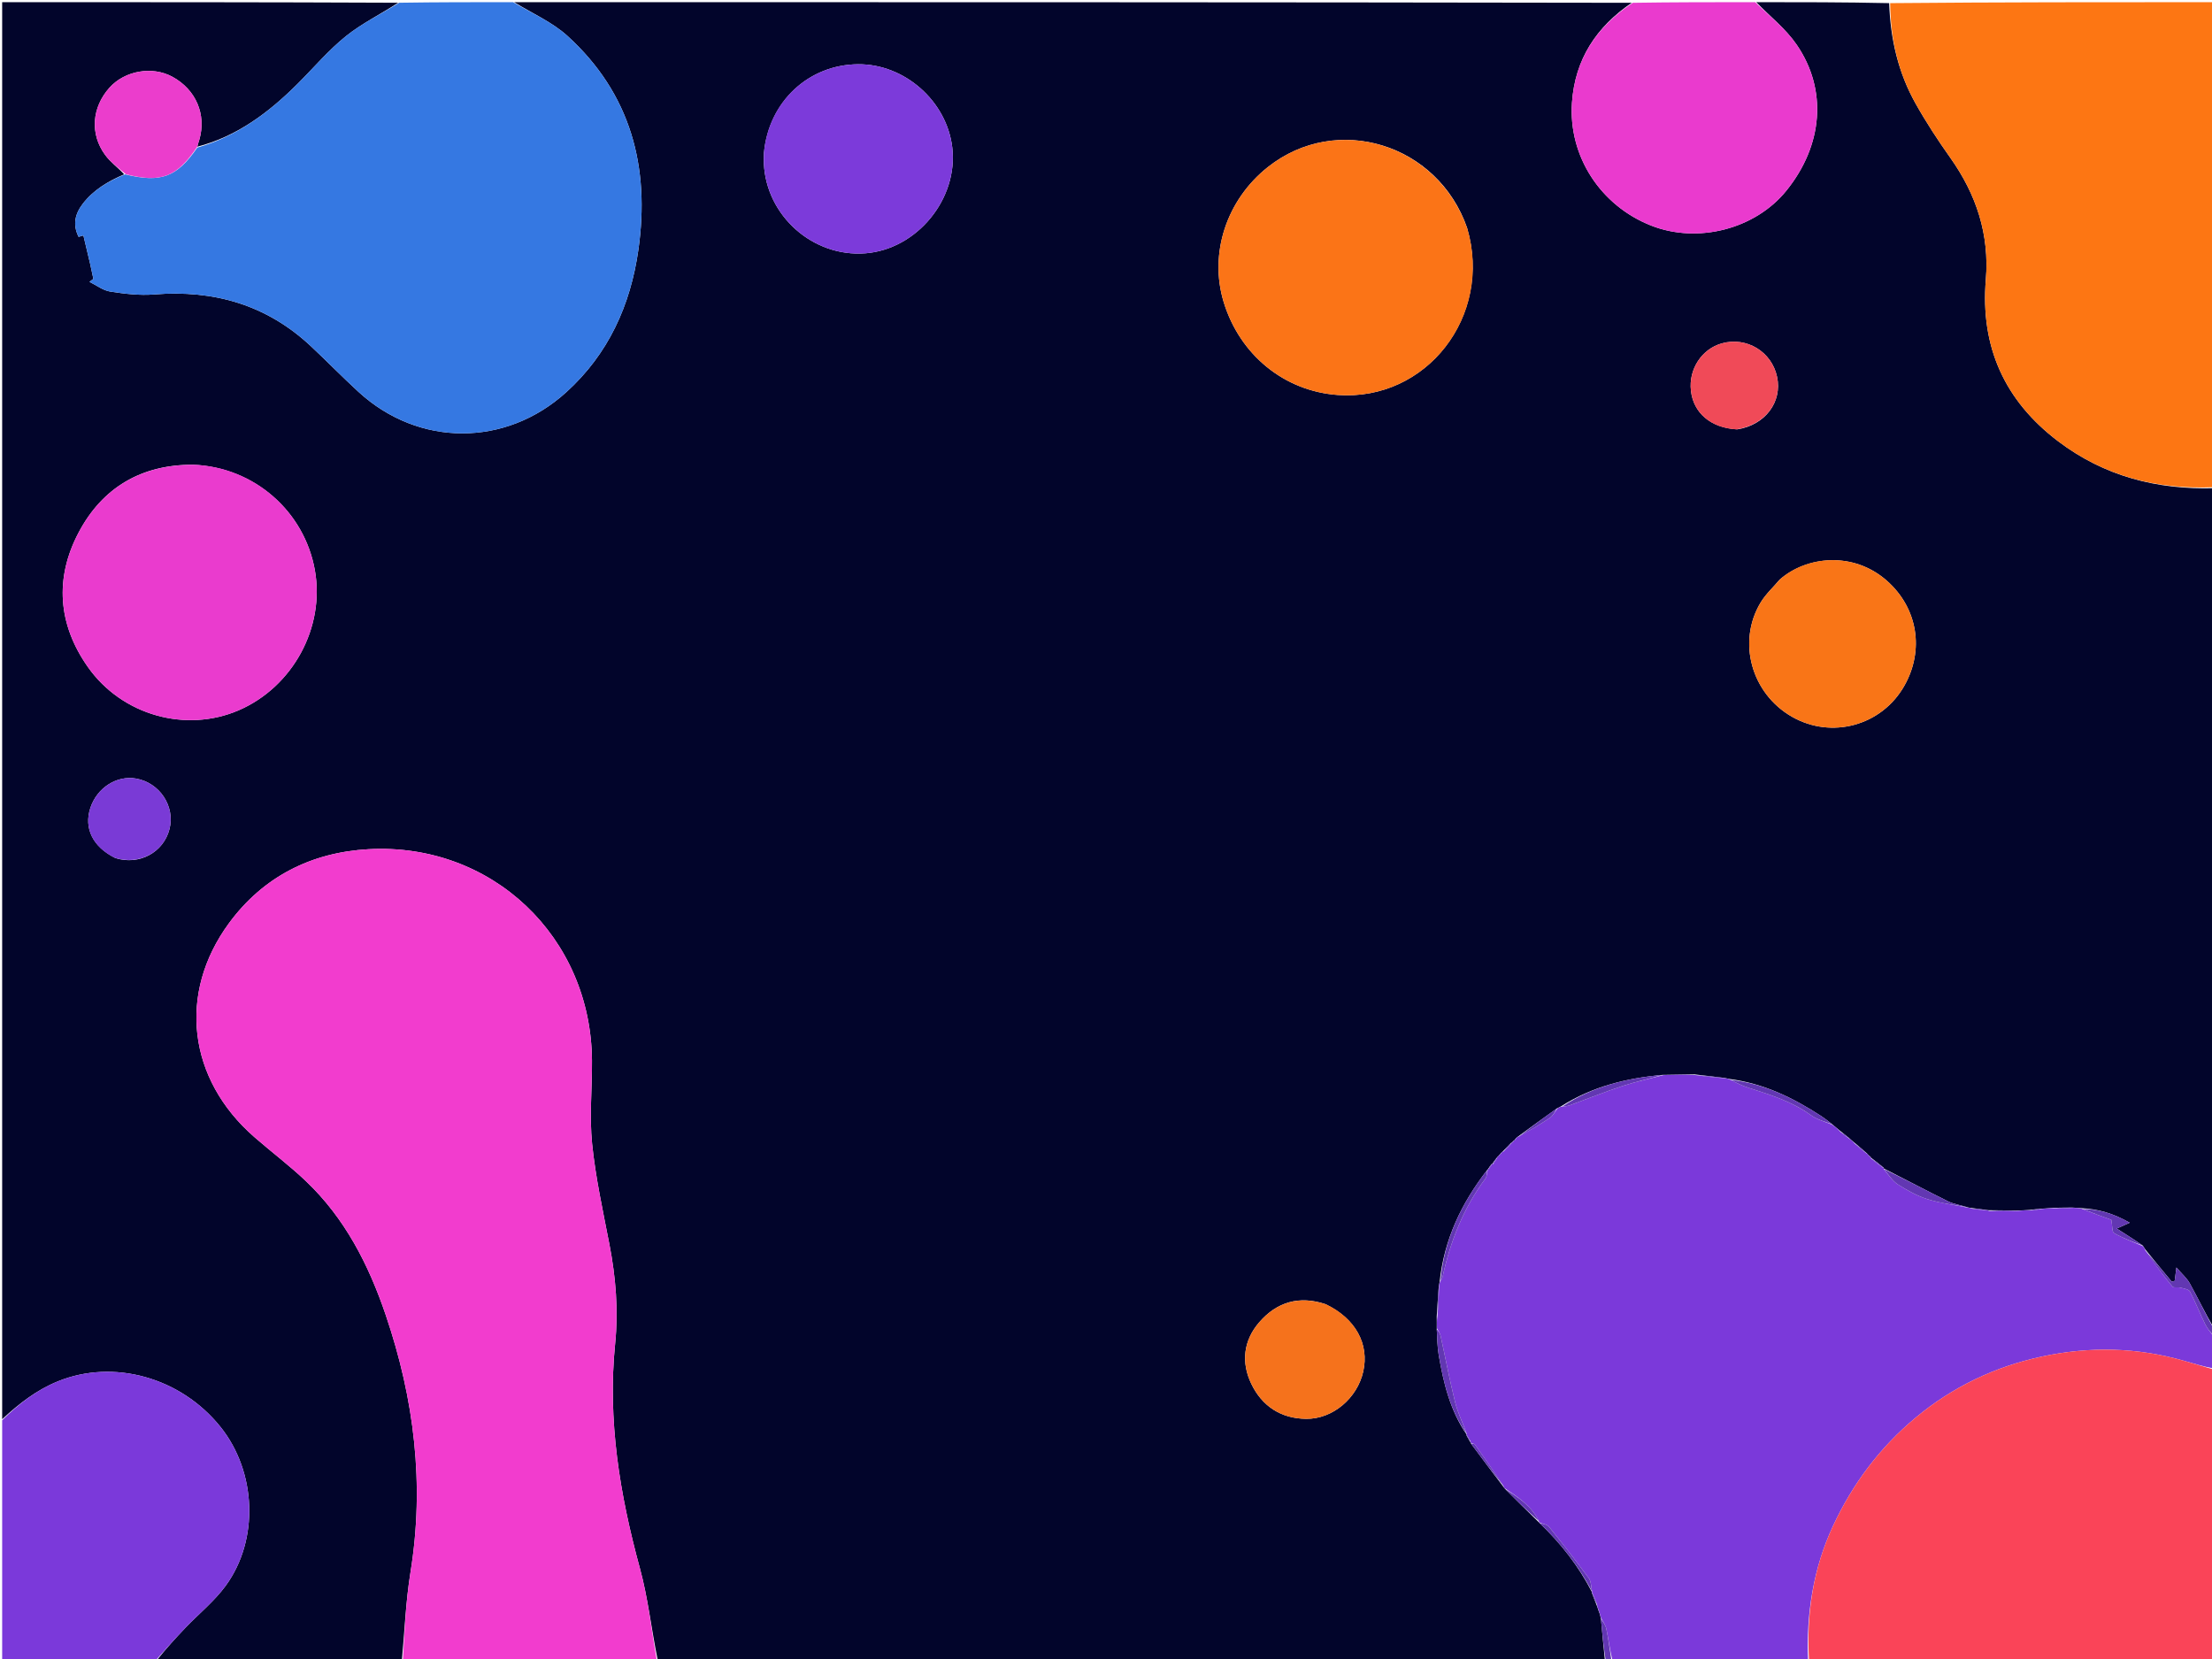 <svg version="1.1" id="Layer_1" xmlns="http://www.w3.org/2000/svg" xmlns:xlink="http://www.w3.org/1999/xlink" x="0px" y="0px"
	 width="100%" viewBox="0 0 1024 768" enable-background="new 0 0 1024 768" xml:space="preserve">
<path fill="#02052B" opacity="1" stroke="none" 
	d="
M743,769 
	C596.978,769 450.956,769 304.496,768.565 
	C301.514,754.069 299.976,739.733 296.228,726 
	C286.902,691.822 281.182,657.487 284.784,621.868 
	C286.325,606.626 285.064,591.276 282.132,576.113 
	C279.133,560.608 275.693,545.107 274.103,529.437 
	C272.816,516.755 274.13,503.824 274.046,491.005 
	C273.669,433.761 227.747,389.979 170.592,393.119 
	C144.159,394.571 121.812,405.86 106.035,427.323 
	C82.04,459.968 87.103,499.634 117.687,526.334 
	C125.588,533.232 134.019,539.556 141.608,546.772 
	C159.665,563.942 170.642,585.419 178.569,608.768 
	C191.753,647.597 196.631,687.073 190.027,727.847 
	C187.827,741.426 187.295,755.275 186,769 
	C148.311,769 110.623,769 72.53,768.656 
	C76.72,763.359 81.253,758.349 85.92,753.466 
	C92.099,747.004 99.234,741.264 104.462,734.119 
	C120.07,712.789 118.706,681.307 102.078,660.563 
	C83.617,637.532 52.496,629.005 26.776,639.464 
	C16.827,643.51 8.719,649.875 1,657 
	C1,438.446 1,219.893 1,1 
	C62.022,1 123.044,1 184.309,1.266 
	C176.372,6.524 167.586,10.761 160.178,16.712 
	C152.074,23.221 145.254,31.326 137.855,38.715 
	C124.537,52.014 109.822,63.125 91.332,67.907 
	C91.642,66.556 92.003,65.626 92.278,64.672 
	C95.634,53 90.715,41.501 79.836,35.555 
	C70.513,30.461 57.749,32.677 50.653,40.622 
	C42.535,49.712 41.54,61.971 48.657,71.706 
	C51.147,75.113 54.762,77.697 57.498,80.698 
	C49.917,83.968 43.246,87.936 38.318,94.342 
	C34.684,99.067 33.579,104.043 36.387,109.648 
	C37.58,109.299 38.576,109.008 38.605,108.999 
	C39.679,113.5 40.699,117.699 41.675,121.907 
	C42.23,124.295 42.713,126.7 43.229,129.097 
	C42.628,129.558 42.028,130.02 41.427,130.482 
	C44.613,132.038 47.666,134.447 51.013,134.969 
	C57.692,136.012 64.6,136.849 71.296,136.309 
	C98.994,134.073 123.453,141.093 143.951,160.295 
	C151.366,167.241 158.465,174.527 165.947,181.398 
	C193.805,206.986 234.098,206.995 262.137,181.568 
	C281.675,163.849 291.876,141.282 295.523,115.651 
	C300.975,77.332 292.021,43.329 262.717,16.655 
	C255.614,10.189 246.298,6.153 238,1 
	C410.355,1 582.711,1 755.374,1.295 
	C739.018,12.43 729.103,27.404 727.716,47.522 
	C726.013,72.218 740.82,95.157 764.36,104.429 
	C785.965,112.939 812.561,106.071 826.962,88.264 
	C843.881,67.342 846.113,41.633 831.72,20.668 
	C826.662,13.301 819.306,7.51 813,1 
	C833.355,1 853.711,1 874.55,1.451 
	C875.141,18.202 878.792,33.685 886.764,47.89 
	C891.642,56.581 897.135,64.973 902.904,73.108 
	C914.915,90.05 921.03,108.602 919.304,129.435 
	C916.724,160.565 927.994,185.493 952.779,204.278 
	C974.113,220.449 998.521,226.756 1025,226 
	C1025,355.355 1025,484.711 1024.656,614.432 
	C1020.817,607.902 1017.484,600.915 1013.744,594.154 
	C1012.351,591.636 1010.005,589.645 1007.533,586.758 
	C1007.149,589.73 1006.94,591.353 1006.73,592.976 
	C1006.286,593.1 1005.841,593.223 1005.396,593.346 
	C1001.334,588.466 997.272,583.586 993.15,578.438 
	C992.753,577.762 992.416,577.353 991.963,576.62 
	C988.024,573.874 984.203,571.452 979.917,568.736 
	C981.942,567.822 983.442,567.145 985.921,566.027 
	C978.451,561.798 971.487,559.68 963.549,559.302 
	C962.107,559.179 961.05,559.157 959.554,559.021 
	C956.414,559 953.712,559.091 950.583,559.143 
	C948.464,559.292 946.771,559.48 944.719,559.572 
	C942.91,559.695 941.461,559.914 939.588,560.105 
	C937.473,560.228 935.783,560.38 933.637,560.412 
	C929.098,560.307 925.015,560.322 920.616,560.248 
	C919.864,560.16 919.427,560.16 918.636,560.01 
	C916.5,559.68 914.719,559.499 912.619,559.216 
	C911.856,559.095 911.412,559.076 910.661,558.849 
	C907.508,557.831 904.458,557.43 901.848,556.14 
	C891.86,551.201 882.014,545.976 872.06,540.915 
	C872.005,540.972 872.13,540.875 872.001,540.568 
	C869.95,538.796 868.028,537.331 866.082,535.898 
	C866.058,535.931 866.138,535.918 866.047,535.665 
	C865.649,535.243 865.341,535.075 864.928,534.7 
	C864.629,534.233 864.378,534.057 863.949,533.663 
	C862.185,532.036 860.542,530.71 858.685,529.152 
	C857.64,528.284 856.809,527.648 855.858,526.713 
	C854.519,525.558 853.301,524.703 851.923,523.585 
	C850.626,522.468 849.488,521.613 848.168,520.468 
	C846.383,519.017 844.825,517.786 843.168,516.707 
	C830.195,508.26 816.512,501.554 800.601,499.486 
	C799.862,499.303 799.424,499.261 798.612,499.059 
	C793.798,498.423 789.358,497.948 784.467,497.371 
	C779.368,497.412 774.72,497.554 769.679,497.598 
	C752.845,499.108 737.124,503.007 722.733,512.093 
	C721.988,512.475 721.52,512.79 720.703,513.14 
	C714.575,517.453 708.795,521.732 702.795,526.107 
	C702.3,526.389 702.103,526.637 701.729,527.021 
	C701.298,527.388 701.121,527.68 700.971,527.984 
	C700.998,527.996 700.971,527.944 700.723,528.023 
	C700.284,528.382 700.094,528.663 699.942,528.961 
	C699.98,528.979 699.931,528.911 699.612,528.99 
	C698.161,530.36 697.029,531.652 695.687,533.042 
	C695.214,533.328 695.038,533.578 694.697,533.979 
	C694.274,534.371 694.104,534.673 693.728,535.102 
	C693.268,535.446 693.104,535.717 692.744,536.162 
	C691.888,537.107 691.319,537.934 690.867,538.878 
	C690.985,538.995 690.753,538.762 690.475,538.874 
	C689.817,539.662 689.436,540.339 688.935,541.116 
	C688.815,541.217 688.707,541.511 688.413,541.685 
	C676.495,557.072 668.524,573.82 666.452,593.403 
	C666.282,594.137 666.248,594.572 666.069,595.402 
	C665.669,600.213 665.413,604.629 665.099,609.463 
	C665.1,611.568 665.158,613.254 665.116,615.389 
	C665.335,619.647 665.388,623.501 666.022,627.257 
	C668.219,640.256 671.32,652.975 678.927,664.066 
	C678.993,664.005 678.853,664.117 678.875,664.446 
	C679.486,665.691 680.076,666.607 680.706,667.665 
	C680.747,667.807 680.964,668.009 681.018,668.355 
	C686.024,675.176 690.977,681.652 696.016,688.339 
	C696.282,688.813 696.522,688.994 696.92,689.42 
	C702.085,694.661 707.152,699.576 712.27,704.59 
	C712.32,704.688 712.532,704.749 712.674,705.029 
	C722.644,714.538 730.797,725.038 736.972,737.039 
	C737.002,737.014 736.931,737.044 736.942,737.403 
	C737.7,739.505 738.448,741.248 739.213,743.268 
	C739.465,744.041 739.698,744.536 739.926,745.339 
	C740.12,745.996 740.319,746.346 740.524,746.992 
	C740.737,747.841 740.944,748.395 741.118,749.355 
	C741.723,756.175 742.361,762.587 743,769 
M679.156,105.472 
	C665.615,66.457 618.766,52.148 586.969,77.316 
	C567.747,92.53 559.608,117.409 566.498,139.895 
	C573.986,164.334 594.561,181.071 619.298,182.844 
	C660.244,185.779 691.126,146.41 679.156,105.472 
M89.342,215.138 
	C65.43,215.038 47.357,225.766 36.393,246.522 
	C25.222,267.669 26.812,289.124 40.718,308.829 
	C56.489,331.177 86.084,339.362 110.518,328.806 
	C135.531,318 150.483,290.517 145.773,264.005 
	C140.924,236.709 117.707,216.275 89.342,215.138 
M353.655,70.671 
	C353.636,72.336 353.534,74.004 353.61,75.663 
	C354.721,99.971 376.395,119.141 400.617,117.263 
	C424.52,115.409 443.687,92.032 440.83,68.215 
	C438.258,46.765 418.767,29.572 397.222,29.748 
	C374.42,29.934 355.985,46.882 353.655,70.671 
M823.852,268.336 
	C820.867,271.879 817.338,275.097 814.991,279.022 
	C804.102,297.235 810.828,321.113 829.565,331.81 
	C847.95,342.305 871.093,335.932 881.56,317.49 
	C890.936,300.972 887.788,281.488 873.526,268.869 
	C857.868,255.015 836.155,257.521 823.852,268.336 
M613.579,603.719 
	C601.502,599.67 591.12,602.677 582.96,612.093 
	C575.644,620.534 574.487,630.622 579.232,640.547 
	C584.183,650.901 592.941,656.71 604.678,656.823 
	C616.925,656.94 628.266,647.335 631.068,634.993 
	C633.962,622.242 627.555,610.373 613.579,603.719 
M804.252,198.765 
	C817.102,196.788 825.162,186.114 822.646,174.408 
	C820.148,162.785 808.574,155.773 797.123,158.946 
	C787.804,161.528 781.671,170.894 782.78,180.851 
	C783.926,191.139 791.954,198.111 804.252,198.765 
M53.466,397.231 
	C64.4,400.688 75.671,394.652 78.449,383.853 
	C81.167,373.287 73.941,362.334 62.99,360.421 
	C53.971,358.846 44.878,364.705 41.809,374.07 
	C38.763,383.361 42.915,392.061 53.466,397.231 
z"/>
<path fill="#7B39DA" opacity="1" stroke="none" 
	d="
M696.824,689.094 
	C696.522,688.994 696.282,688.813 696.023,687.97 
	C691.558,681.16 687.192,674.918 682.751,668.729 
	C682.435,668.288 681.573,668.24 680.964,668.009 
	C680.964,668.009 680.747,667.807 680.759,667.294 
	C680.132,665.893 679.493,665.005 678.853,664.117 
	C678.853,664.117 678.993,664.005 678.96,663.669 
	C677.116,658.583 674.814,653.956 673.595,649.059 
	C671.061,638.876 669.13,628.544 666.862,618.293 
	C666.601,617.112 665.779,616.055 665.217,614.94 
	C665.158,613.254 665.1,611.568 665.422,609.267 
	C665.939,604.104 666.076,599.555 666.213,595.006 
	C666.248,594.572 666.282,594.137 666.706,593.185 
	C667.319,592.226 667.647,591.807 667.749,591.338 
	C671.348,574.803 677.407,559.353 687.581,545.657 
	C688.376,544.587 688.351,542.907 688.707,541.511 
	C688.707,541.511 688.815,541.217 689.232,541.02 
	C690.017,540.136 690.385,539.449 690.753,538.762 
	C690.753,538.762 690.985,538.995 691.202,538.847 
	C691.956,537.814 692.493,536.929 693.03,536.044 
	C693.104,535.717 693.268,535.446 693.948,534.973 
	C694.565,534.44 694.757,534.164 694.949,533.888 
	C695.038,533.578 695.214,533.328 696.044,533.032 
	C697.718,531.586 698.825,530.248 699.931,528.911 
	C699.931,528.911 699.98,528.979 700.171,528.855 
	C700.566,528.469 700.769,528.206 700.971,527.944 
	C700.971,527.944 700.998,527.996 701.193,527.869 
	C701.587,527.477 701.785,527.212 701.983,526.947 
	C702.103,526.637 702.3,526.389 703.155,526.101 
	C708.315,523.197 712.985,520.528 717.422,517.517 
	C718.933,516.491 719.858,514.6 721.051,513.105 
	C721.52,512.79 721.988,512.475 722.999,512.273 
	C724.599,512.153 725.699,512.035 726.707,511.666 
	C734.846,508.689 742.892,505.433 751.12,502.731 
	C757.32,500.695 763.746,499.349 770.072,497.697 
	C774.72,497.554 779.368,497.412 784.682,497.655 
	C789.894,498.434 794.44,498.826 798.986,499.219 
	C799.424,499.261 799.862,499.303 800.787,499.741 
	C803.841,501.24 806.341,502.554 808.989,503.408 
	C819.201,506.702 829.436,509.79 838.326,516.241 
	C841.23,518.348 844.985,519.285 848.351,520.758 
	C849.488,521.613 850.626,522.468 851.976,523.934 
	C853.452,525.368 854.715,526.19 855.978,527.013 
	C856.809,527.648 857.64,528.284 858.72,529.494 
	C860.67,531.367 862.37,532.665 864.069,533.964 
	C864.378,534.057 864.629,534.233 865.055,534.924 
	C865.571,535.543 865.855,535.731 866.138,535.918 
	C866.138,535.918 866.058,535.931 866.115,536.252 
	C868.158,538.007 870.144,539.441 872.13,540.875 
	C872.13,540.875 872.005,540.972 872.091,541.264 
	C874.285,543.847 876.04,546.689 878.578,548.304 
	C882.878,551.042 887.479,553.616 892.306,555.137 
	C898.34,557.037 904.731,557.802 910.968,559.057 
	C911.412,559.076 911.856,559.095 912.781,559.508 
	C915.172,559.988 917.081,560.073 918.991,560.159 
	C919.427,560.16 919.864,560.16 920.824,560.555 
	C925.597,560.81 929.845,560.671 934.093,560.533 
	C935.783,560.38 937.473,560.228 939.854,560.286 
	C942.056,560.22 943.567,559.944 945.078,559.668 
	C946.771,559.48 948.464,559.292 950.919,559.33 
	C954.452,559.416 957.222,559.275 959.992,559.134 
	C961.05,559.157 962.107,559.179 963.735,559.588 
	C969.091,561.697 973.878,563.42 977.398,564.687 
	C977.92,567.477 977.673,570.295 978.689,570.866 
	C982.946,573.259 987.582,574.978 992.079,576.944 
	C992.416,577.353 992.753,577.762 993.126,578.817 
	C997.312,584.873 1001.387,590.344 1005.705,595.615 
	C1006.257,596.289 1008.126,595.757 1009.303,596.08 
	C1010.887,596.514 1013.205,596.803 1013.792,597.907 
	C1016.417,602.84 1018.418,608.1 1020.897,613.117 
	C1021.944,615.236 1023.614,617.048 1025,619 
	C1025,623.689 1025,628.378 1024.629,633.464 
	C1019.946,632.584 1015.64,631.29 1011.322,630.037 
	C989.419,623.678 967.231,623.242 945.09,628.025 
	C923.474,632.695 903.948,641.993 886.8,656.276 
	C870.229,670.078 857.703,686.864 848.636,706.25 
	C839.349,726.106 836.128,747.202 837,769 
	C806.979,769 776.958,769 746.44,768.591 
	C745.194,763.464 744.597,758.715 743.62,754.046 
	C743.245,752.253 742,750.642 741.152,748.948 
	C740.944,748.395 740.737,747.841 740.519,746.685 
	C740.316,745.731 740.124,745.381 739.932,745.031 
	C739.698,744.536 739.465,744.041 739.362,742.984 
	C738.638,740.629 737.785,738.837 736.931,737.044 
	C736.931,737.044 737.002,737.014 737.005,736.633 
	C736.537,734.353 736.585,732.071 735.511,730.618 
	C729.556,722.56 723.406,714.64 717.109,706.846 
	C716.164,705.677 714.086,705.425 712.532,704.749 
	C712.532,704.749 712.32,704.688 712.42,704.223 
	C708.94,697.101 702.801,693.184 696.824,689.094 
z"/>
<path fill="#F23CCE" opacity="1" stroke="none" 
	d="
M186.469,769 
	C187.295,755.275 187.827,741.426 190.027,727.847 
	C196.631,687.073 191.753,647.597 178.569,608.768 
	C170.642,585.419 159.665,563.942 141.608,546.772 
	C134.019,539.556 125.588,533.232 117.687,526.334 
	C87.103,499.634 82.04,459.968 106.035,427.323 
	C121.812,405.86 144.159,394.571 170.592,393.119 
	C227.747,389.979 273.669,433.761 274.046,491.005 
	C274.13,503.824 272.816,516.755 274.103,529.437 
	C275.693,545.107 279.133,560.608 282.132,576.113 
	C285.064,591.276 286.325,606.626 284.784,621.868 
	C281.182,657.487 286.902,691.822 296.228,726 
	C299.976,739.733 301.514,754.069 304.029,768.565 
	C264.979,769 225.958,769 186.469,769 
z"/>
<path fill="#3578E2" opacity="1" stroke="none" 
	d="
M237.531,1 
	C246.298,6.153 255.614,10.189 262.717,16.655 
	C292.021,43.329 300.975,77.332 295.523,115.651 
	C291.876,141.282 281.675,163.849 262.137,181.568 
	C234.098,206.995 193.805,206.986 165.947,181.398 
	C158.465,174.527 151.366,167.241 143.951,160.295 
	C123.453,141.093 98.994,134.073 71.296,136.309 
	C64.6,136.849 57.692,136.012 51.013,134.969 
	C47.666,134.447 44.613,132.038 41.427,130.482 
	C42.028,130.02 42.628,129.558 43.229,129.097 
	C42.713,126.7 42.23,124.295 41.675,121.907 
	C40.699,117.699 39.679,113.5 38.605,108.999 
	C38.576,109.008 37.58,109.299 36.387,109.648 
	C33.579,104.043 34.684,99.067 38.318,94.342 
	C43.246,87.936 49.917,83.968 57.904,80.716 
	C74.578,84.775 81.903,82 91.343,68.317 
	C109.822,63.125 124.537,52.014 137.855,38.715 
	C145.254,31.326 152.074,23.221 160.178,16.712 
	C167.586,10.761 176.372,6.524 184.776,1.266 
	C202.354,1 219.708,1 237.531,1 
z"/>
<path fill="#FD7613" opacity="1" stroke="none" 
	d="
M1025,225.531 
	C998.521,226.756 974.113,220.449 952.779,204.278 
	C927.994,185.493 916.724,160.565 919.304,129.435 
	C921.03,108.602 914.915,90.05 902.904,73.108 
	C897.135,64.973 891.642,56.581 886.764,47.89 
	C878.792,33.685 875.141,18.202 875.017,1.451 
	C924.942,1 974.883,1 1025,1 
	C1025,75.687 1025,150.375 1025,225.531 
z"/>
<path fill="#FA4458" opacity="1" stroke="none" 
	d="
M837.469,769 
	C836.128,747.202 839.349,726.106 848.636,706.25 
	C857.703,686.864 870.229,670.078 886.8,656.276 
	C903.948,641.993 923.474,632.695 945.09,628.025 
	C967.231,623.242 989.419,623.678 1011.322,630.037 
	C1015.64,631.29 1019.946,632.584 1024.629,633.93 
	C1025,678.939 1025,723.878 1025,769 
	C962.646,769 900.292,769 837.469,769 
z"/>
<path fill="#7B39DA" opacity="1" stroke="none" 
	d="
M1,657.469 
	C8.719,649.875 16.827,643.51 26.776,639.464 
	C52.496,629.005 83.617,637.532 102.078,660.563 
	C118.706,681.307 120.07,712.789 104.462,734.119 
	C99.234,741.264 92.099,747.004 85.92,753.466 
	C81.253,758.349 76.72,763.359 72.063,768.656 
	C48.39,769 24.78,769 1,769 
	C1,731.979 1,694.958 1,657.469 
z"/>
<path fill="#EA3ACE" opacity="1" stroke="none" 
	d="
M812.531,1 
	C819.306,7.51 826.662,13.301 831.72,20.668 
	C846.113,41.633 843.881,67.342 826.962,88.264 
	C812.561,106.071 785.965,112.939 764.36,104.429 
	C740.82,95.157 726.013,72.218 727.716,47.522 
	C729.103,27.404 739.018,12.43 755.841,1.295 
	C774.688,1 793.375,1 812.531,1 
z"/>
<path fill="#6237B2" opacity="1" stroke="none" 
	d="
M1025,618.6 
	C1023.614,617.048 1021.944,615.236 1020.897,613.117 
	C1018.418,608.1 1016.417,602.84 1013.792,597.907 
	C1013.205,596.803 1010.887,596.514 1009.303,596.08 
	C1008.126,595.757 1006.257,596.289 1005.705,595.615 
	C1001.387,590.344 997.312,584.873 993.186,579.085 
	C997.272,583.586 1001.334,588.466 1005.396,593.346 
	C1005.841,593.223 1006.286,593.1 1006.73,592.976 
	C1006.94,591.353 1007.149,589.73 1007.533,586.758 
	C1010.005,589.645 1012.351,591.636 1013.744,594.154 
	C1017.484,600.915 1020.817,607.902 1024.656,614.899 
	C1025,616.067 1025,617.133 1025,618.6 
z"/>
<path fill="#6237B2" opacity="1" stroke="none" 
	d="
M741.118,749.355 
	C742,750.642 743.245,752.253 743.62,754.046 
	C744.597,758.715 745.194,763.464 745.971,768.591 
	C745.25,769 744.5,769 743.375,769 
	C742.361,762.587 741.723,756.175 741.118,749.355 
z"/>
<path fill="#FB7417" opacity="1" stroke="none" 
	d="
M679.274,105.854 
	C691.126,146.41 660.244,185.779 619.298,182.844 
	C594.561,181.071 573.986,164.334 566.498,139.895 
	C559.608,117.409 567.747,92.53 586.969,77.316 
	C618.766,52.148 665.615,66.457 679.274,105.854 
z"/>
<path fill="#EA3BCE" opacity="1" stroke="none" 
	d="
M89.802,215.143 
	C117.707,216.275 140.924,236.709 145.773,264.005 
	C150.483,290.517 135.531,318 110.518,328.806 
	C86.084,339.362 56.489,331.177 40.718,308.829 
	C26.812,289.124 25.222,267.669 36.393,246.522 
	C47.357,225.766 65.43,215.038 89.802,215.143 
z"/>
<path fill="#7C3ADA" opacity="1" stroke="none" 
	d="
M353.69,70.204 
	C355.985,46.882 374.42,29.934 397.222,29.748 
	C418.767,29.572 438.258,46.765 440.83,68.215 
	C443.687,92.032 424.52,115.409 400.617,117.263 
	C376.395,119.141 354.721,99.971 353.61,75.663 
	C353.534,74.004 353.636,72.336 353.69,70.204 
z"/>
<path fill="#F97517" opacity="1" stroke="none" 
	d="
M824.118,268.096 
	C836.155,257.521 857.868,255.015 873.526,268.869 
	C887.788,281.488 890.936,300.972 881.56,317.49 
	C871.093,335.932 847.95,342.305 829.565,331.81 
	C810.828,321.113 804.102,297.235 814.991,279.022 
	C817.338,275.097 820.867,271.879 824.118,268.096 
z"/>
<path fill="#F5721C" opacity="1" stroke="none" 
	d="
M613.951,603.843 
	C627.555,610.373 633.962,622.242 631.068,634.993 
	C628.266,647.335 616.925,656.94 604.678,656.823 
	C592.941,656.71 584.183,650.901 579.232,640.547 
	C574.487,630.622 575.644,620.534 582.96,612.093 
	C591.12,602.677 601.502,599.67 613.951,603.843 
z"/>
<path fill="#EB3DCC" opacity="1" stroke="none" 
	d="
M91.332,67.907 
	C81.903,82 74.578,84.775 58.27,80.675 
	C54.762,77.697 51.147,75.113 48.657,71.706 
	C41.54,61.971 42.535,49.712 50.653,40.622 
	C57.749,32.677 70.513,30.461 79.836,35.555 
	C90.715,41.501 95.634,53 92.278,64.672 
	C92.003,65.626 91.642,66.556 91.332,67.907 
z"/>
<path fill="#F04A58" opacity="1" stroke="none" 
	d="
M803.834,198.768 
	C791.954,198.111 783.926,191.139 782.78,180.851 
	C781.671,170.894 787.804,161.528 797.123,158.946 
	C808.574,155.773 820.148,162.785 822.646,174.408 
	C825.162,186.114 817.102,196.788 803.834,198.768 
z"/>
<path fill="#7A3AD6" opacity="1" stroke="none" 
	d="
M53.103,397.103 
	C42.915,392.061 38.763,383.361 41.809,374.07 
	C44.878,364.705 53.971,358.846 62.99,360.421 
	C73.941,362.334 81.167,373.287 78.449,383.853 
	C75.671,394.652 64.4,400.688 53.103,397.103 
z"/>
<path fill="#6237B2" opacity="1" stroke="none" 
	d="
M848.168,520.468 
	C844.985,519.285 841.23,518.348 838.326,516.241 
	C829.436,509.79 819.201,506.702 808.989,503.408 
	C806.341,502.554 803.841,501.24 801.087,499.882 
	C816.512,501.554 830.195,508.26 843.168,516.707 
	C844.825,517.786 846.383,519.017 848.168,520.468 
z"/>
<path fill="#6237B2" opacity="1" stroke="none" 
	d="
M688.413,541.685 
	C688.351,542.907 688.376,544.587 687.581,545.657 
	C677.407,559.353 671.348,574.803 667.749,591.338 
	C667.647,591.807 667.319,592.226 666.842,592.886 
	C668.524,573.82 676.495,557.072 688.413,541.685 
z"/>
<path fill="#6237B2" opacity="1" stroke="none" 
	d="
M769.679,497.598 
	C763.746,499.349 757.32,500.695 751.12,502.731 
	C742.892,505.433 734.846,508.689 726.707,511.666 
	C725.699,512.035 724.599,512.153 723.275,512.206 
	C737.124,503.007 752.845,499.108 769.679,497.598 
z"/>
<path fill="#6237B2" opacity="1" stroke="none" 
	d="
M665.116,615.389 
	C665.779,616.055 666.601,617.112 666.862,618.293 
	C669.13,628.544 671.061,638.876 673.595,649.059 
	C674.814,653.956 677.116,658.583 678.895,663.73 
	C671.32,652.975 668.219,640.256 666.022,627.257 
	C665.388,623.501 665.335,619.647 665.116,615.389 
z"/>
<path fill="#6237B2" opacity="1" stroke="none" 
	d="
M910.661,558.849 
	C904.731,557.802 898.34,557.037 892.306,555.137 
	C887.479,553.616 882.878,551.042 878.578,548.304 
	C876.04,546.689 874.285,543.847 872.146,541.207 
	C882.014,545.976 891.86,551.201 901.848,556.14 
	C904.458,557.43 907.508,557.831 910.661,558.849 
z"/>
<path fill="#6237B2" opacity="1" stroke="none" 
	d="
M991.963,576.62 
	C987.582,574.978 982.946,573.259 978.689,570.866 
	C977.673,570.295 977.92,567.477 977.398,564.687 
	C973.878,563.42 969.091,561.697 964.12,559.689 
	C971.487,559.68 978.451,561.798 985.921,566.027 
	C983.442,567.145 981.942,567.822 979.917,568.736 
	C984.203,571.452 988.024,573.874 991.963,576.62 
z"/>
<path fill="#6237B2" opacity="1" stroke="none" 
	d="
M712.674,705.029 
	C714.086,705.425 716.164,705.677 717.109,706.846 
	C723.406,714.64 729.556,722.56 735.511,730.618 
	C736.585,732.071 736.537,734.353 736.975,736.658 
	C730.797,725.038 722.644,714.538 712.674,705.029 
z"/>
<path fill="#6237B2" opacity="1" stroke="none" 
	d="
M681.018,668.355 
	C681.573,668.24 682.435,668.288 682.751,668.729 
	C687.192,674.918 691.558,681.16 695.936,687.758 
	C690.977,681.652 686.024,675.176 681.018,668.355 
z"/>
<path fill="#6237B2" opacity="1" stroke="none" 
	d="
M696.92,689.42 
	C702.801,693.184 708.94,697.101 712.369,704.124 
	C707.152,699.576 702.085,694.661 696.92,689.42 
z"/>
<path fill="#6237B2" opacity="1" stroke="none" 
	d="
M720.703,513.14 
	C719.858,514.6 718.933,516.491 717.422,517.517 
	C712.985,520.528 708.315,523.197 703.376,526.005 
	C708.795,521.732 714.575,517.453 720.703,513.14 
z"/>
<path fill="#6237B2" opacity="1" stroke="none" 
	d="
M933.637,560.412 
	C929.845,560.671 925.597,560.81 921.141,560.643 
	C925.015,560.322 929.098,560.307 933.637,560.412 
z"/>
<path fill="#6237B2" opacity="1" stroke="none" 
	d="
M666.069,595.402 
	C666.076,599.555 665.939,604.104 665.479,608.848 
	C665.413,604.629 665.669,600.213 666.069,595.402 
z"/>
<path fill="#6237B2" opacity="1" stroke="none" 
	d="
M798.612,499.059 
	C794.44,498.826 789.894,498.434 785.133,497.757 
	C789.358,497.948 793.798,498.423 798.612,499.059 
z"/>
<path fill="#6237B2" opacity="1" stroke="none" 
	d="
M872.001,540.568 
	C870.144,539.441 868.158,538.007 866.138,536.219 
	C868.028,537.331 869.95,538.796 872.001,540.568 
z"/>
<path fill="#6237B2" opacity="1" stroke="none" 
	d="
M863.949,533.663 
	C862.37,532.665 860.67,531.367 858.935,529.726 
	C860.542,530.71 862.185,532.036 863.949,533.663 
z"/>
<path fill="#6237B2" opacity="1" stroke="none" 
	d="
M736.942,737.403 
	C737.785,738.837 738.638,740.629 739.344,742.707 
	C738.448,741.248 737.7,739.505 736.942,737.403 
z"/>
<path fill="#6237B2" opacity="1" stroke="none" 
	d="
M699.612,528.99 
	C698.825,530.248 697.718,531.586 696.254,532.934 
	C697.029,531.652 698.161,530.36 699.612,528.99 
z"/>
<path fill="#6237B2" opacity="1" stroke="none" 
	d="
M918.636,560.01 
	C917.081,560.073 915.172,559.988 913.1,559.61 
	C914.719,559.499 916.5,559.68 918.636,560.01 
z"/>
<path fill="#6237B2" opacity="1" stroke="none" 
	d="
M944.719,559.572 
	C943.567,559.944 942.056,560.22 940.279,560.315 
	C941.461,559.914 942.91,559.695 944.719,559.572 
z"/>
<path fill="#6237B2" opacity="1" stroke="none" 
	d="
M959.554,559.021 
	C957.222,559.275 954.452,559.416 951.346,559.37 
	C953.712,559.091 956.414,559 959.554,559.021 
z"/>
<path fill="#6237B2" opacity="1" stroke="none" 
	d="
M855.858,526.713 
	C854.715,526.19 853.452,525.368 852.136,524.196 
	C853.301,524.703 854.519,525.558 855.858,526.713 
z"/>
<path fill="#6237B2" opacity="1" stroke="none" 
	d="
M692.744,536.162 
	C692.493,536.929 691.956,537.814 691.084,538.73 
	C691.319,537.934 691.888,537.107 692.744,536.162 
z"/>
<path fill="#6237B2" opacity="1" stroke="none" 
	d="
M678.875,664.446 
	C679.493,665.005 680.132,665.893 680.719,667.151 
	C680.076,666.607 679.486,665.691 678.875,664.446 
z"/>
<path fill="#6237B2" opacity="1" stroke="none" 
	d="
M690.475,538.874 
	C690.385,539.449 690.017,540.136 689.351,540.919 
	C689.436,540.339 689.817,539.662 690.475,538.874 
z"/>
<path fill="#6237B2" opacity="1" stroke="none" 
	d="
M694.697,533.979 
	C694.757,534.164 694.565,534.44 694.154,534.846 
	C694.104,534.673 694.274,534.371 694.697,533.979 
z"/>
<path fill="#6237B2" opacity="1" stroke="none" 
	d="
M866.047,535.665 
	C865.855,535.731 865.571,535.543 865.161,535.132 
	C865.341,535.075 865.649,535.243 866.047,535.665 
z"/>
<path fill="#6237B2" opacity="1" stroke="none" 
	d="
M700.723,528.023 
	C700.769,528.206 700.566,528.469 700.134,528.837 
	C700.094,528.663 700.284,528.382 700.723,528.023 
z"/>
<path fill="#6237B2" opacity="1" stroke="none" 
	d="
M701.729,527.021 
	C701.785,527.212 701.587,527.477 701.167,527.857 
	C701.121,527.68 701.298,527.388 701.729,527.021 
z"/>
<path fill="#6237B2" opacity="1" stroke="none" 
	d="
M739.926,745.339 
	C740.124,745.381 740.316,745.731 740.513,746.388 
	C740.319,746.346 740.12,745.996 739.926,745.339 
z"/>
</svg>
